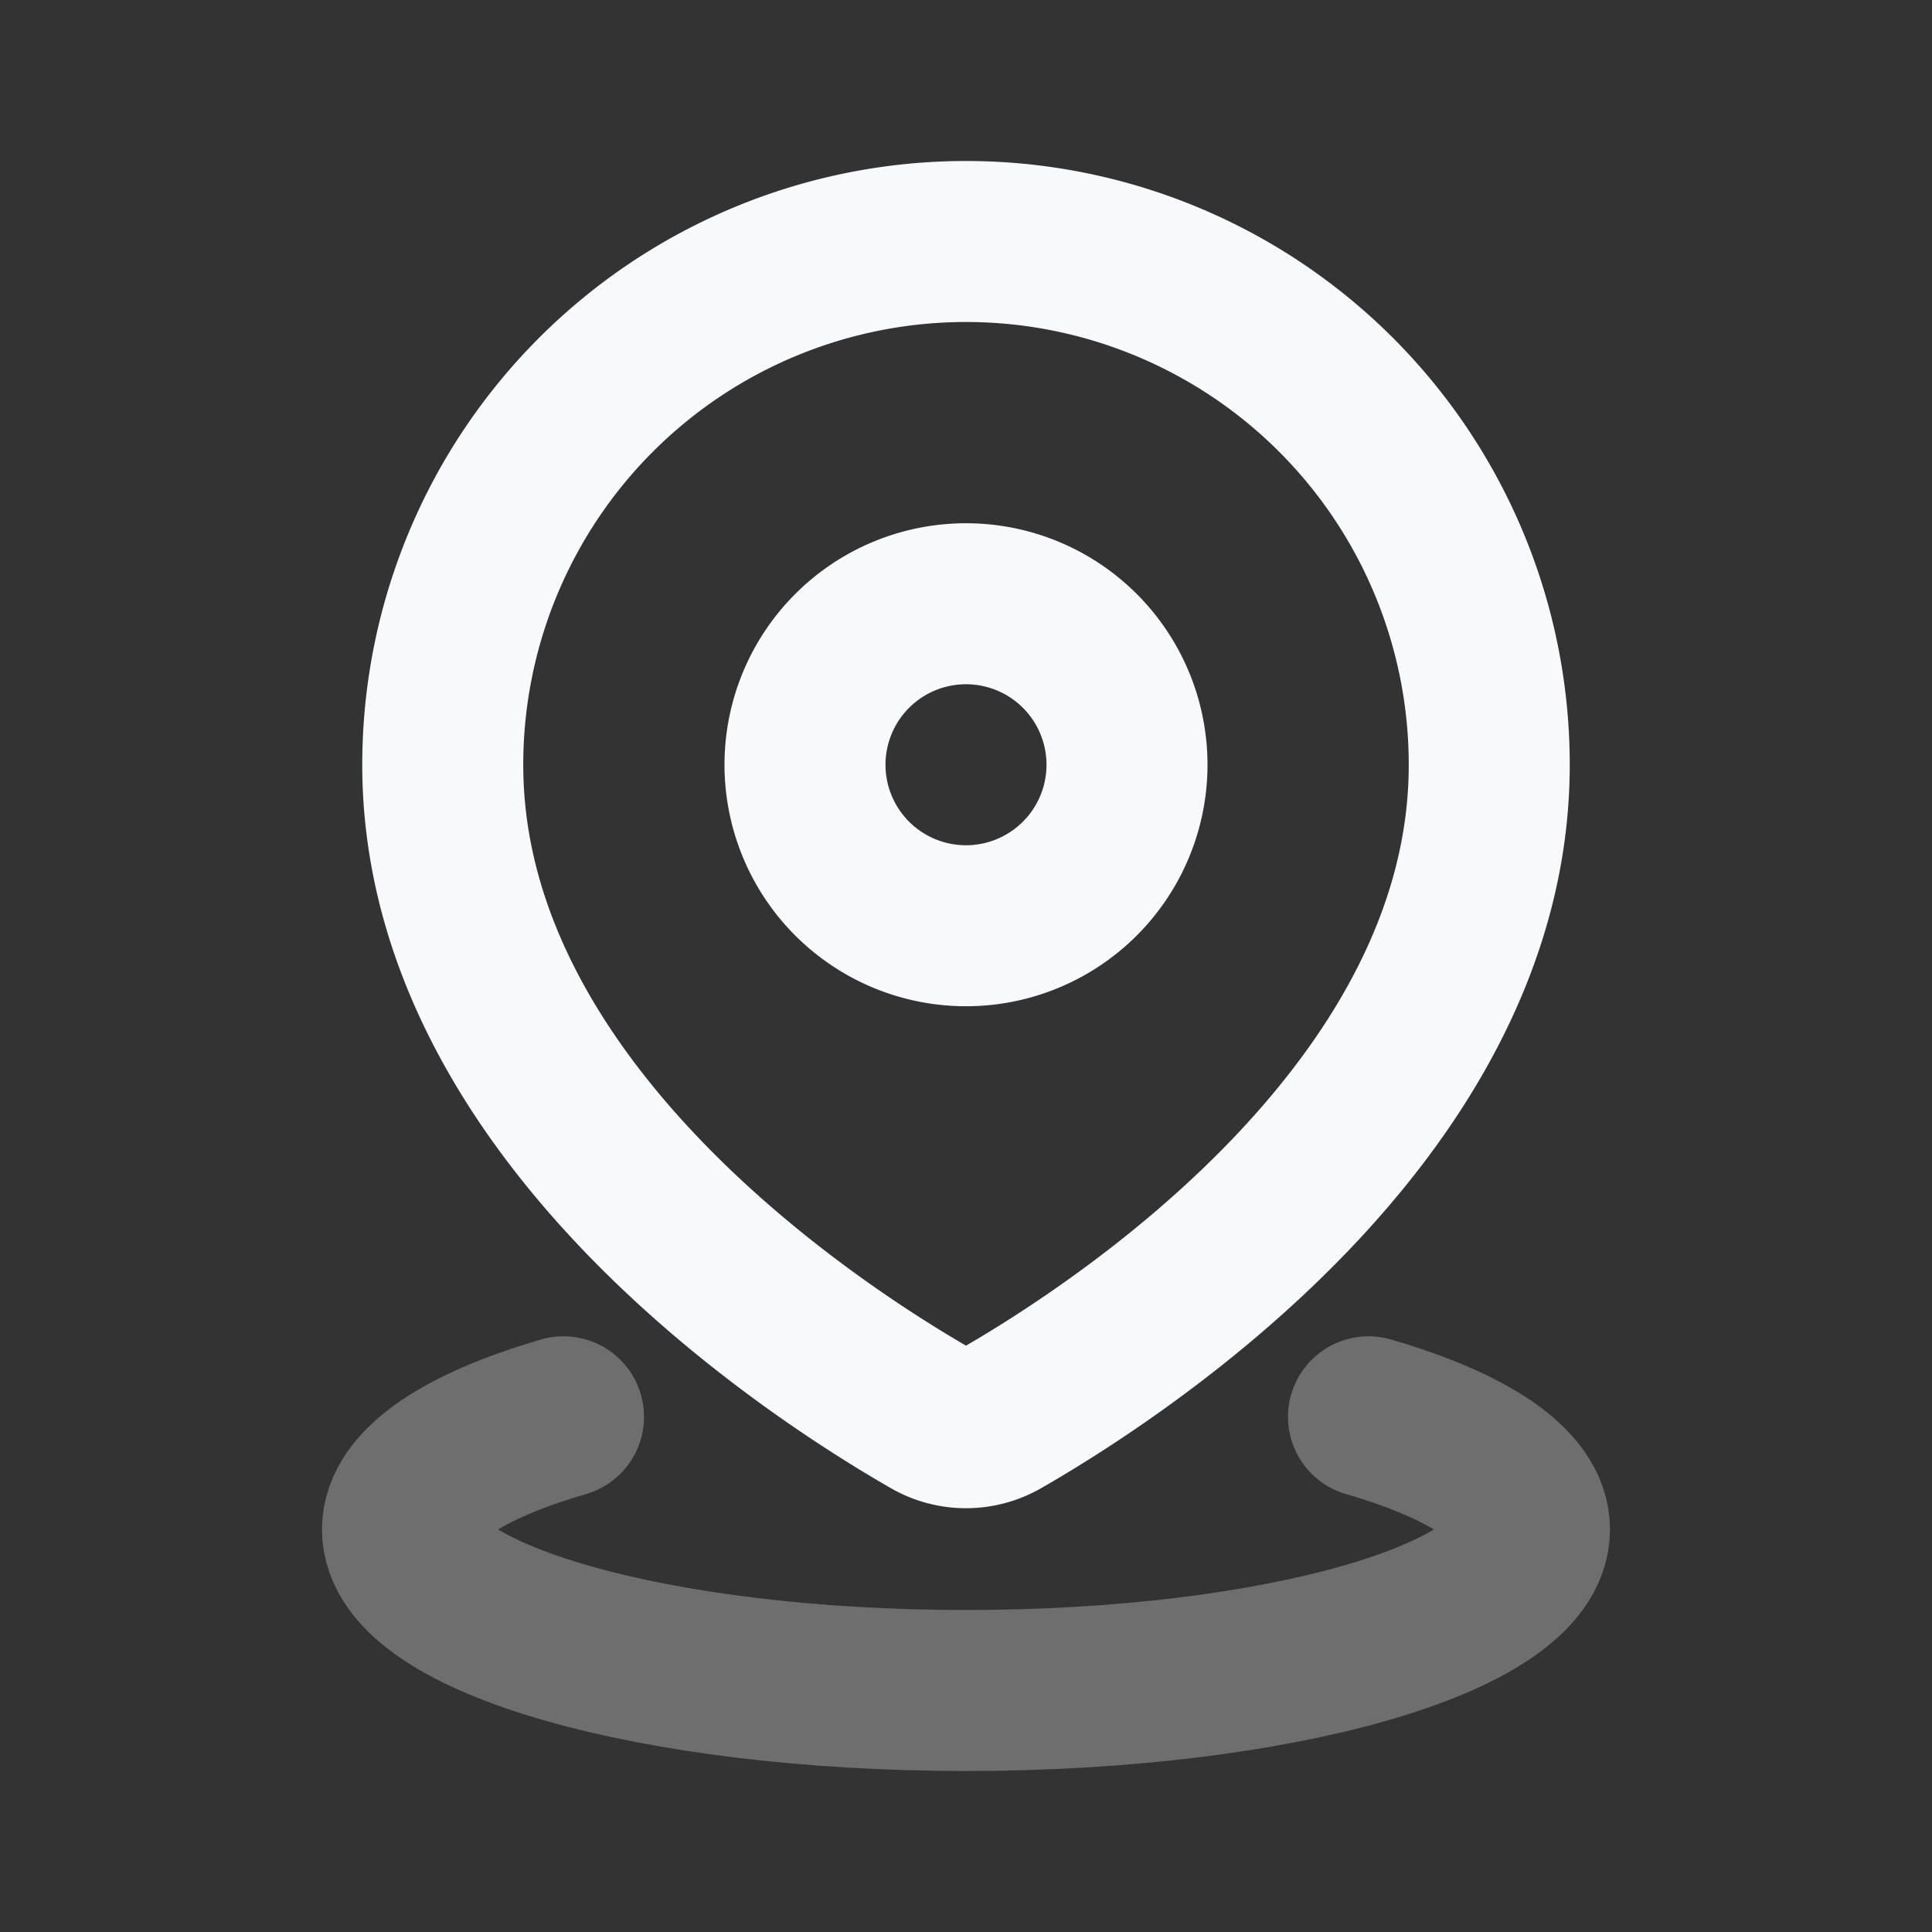 <svg xmlns="http://www.w3.org/2000/svg" width="24" height="24" fill="none"><rect width="100%" height="100%" fill="#333333" stroke="none"/><path stroke="#F7F9FC" stroke-linecap="round" stroke-width="2" d="M17 17.6c1.237.36 2 .854 2 1.4 0 1.104-3.134 2-7 2s-7-.896-7-2c0-.546.763-1.04 2-1.4" opacity=".3"/><path stroke="#F7F9FC" stroke-linecap="round" stroke-width="2" d="M14 9.5a2 2 0 1 1-4 0 2 2 0 0 1 4 0Z"/><path stroke="#F7F9FC" stroke-linecap="round" stroke-width="2" d="M18.5 9.5c0 4.298-4.603 7.28-6.062 8.118a.874.874 0 0 1-.876 0C10.103 16.78 5.5 13.798 5.5 9.5a6.5 6.5 0 0 1 13 0Z"/></svg>